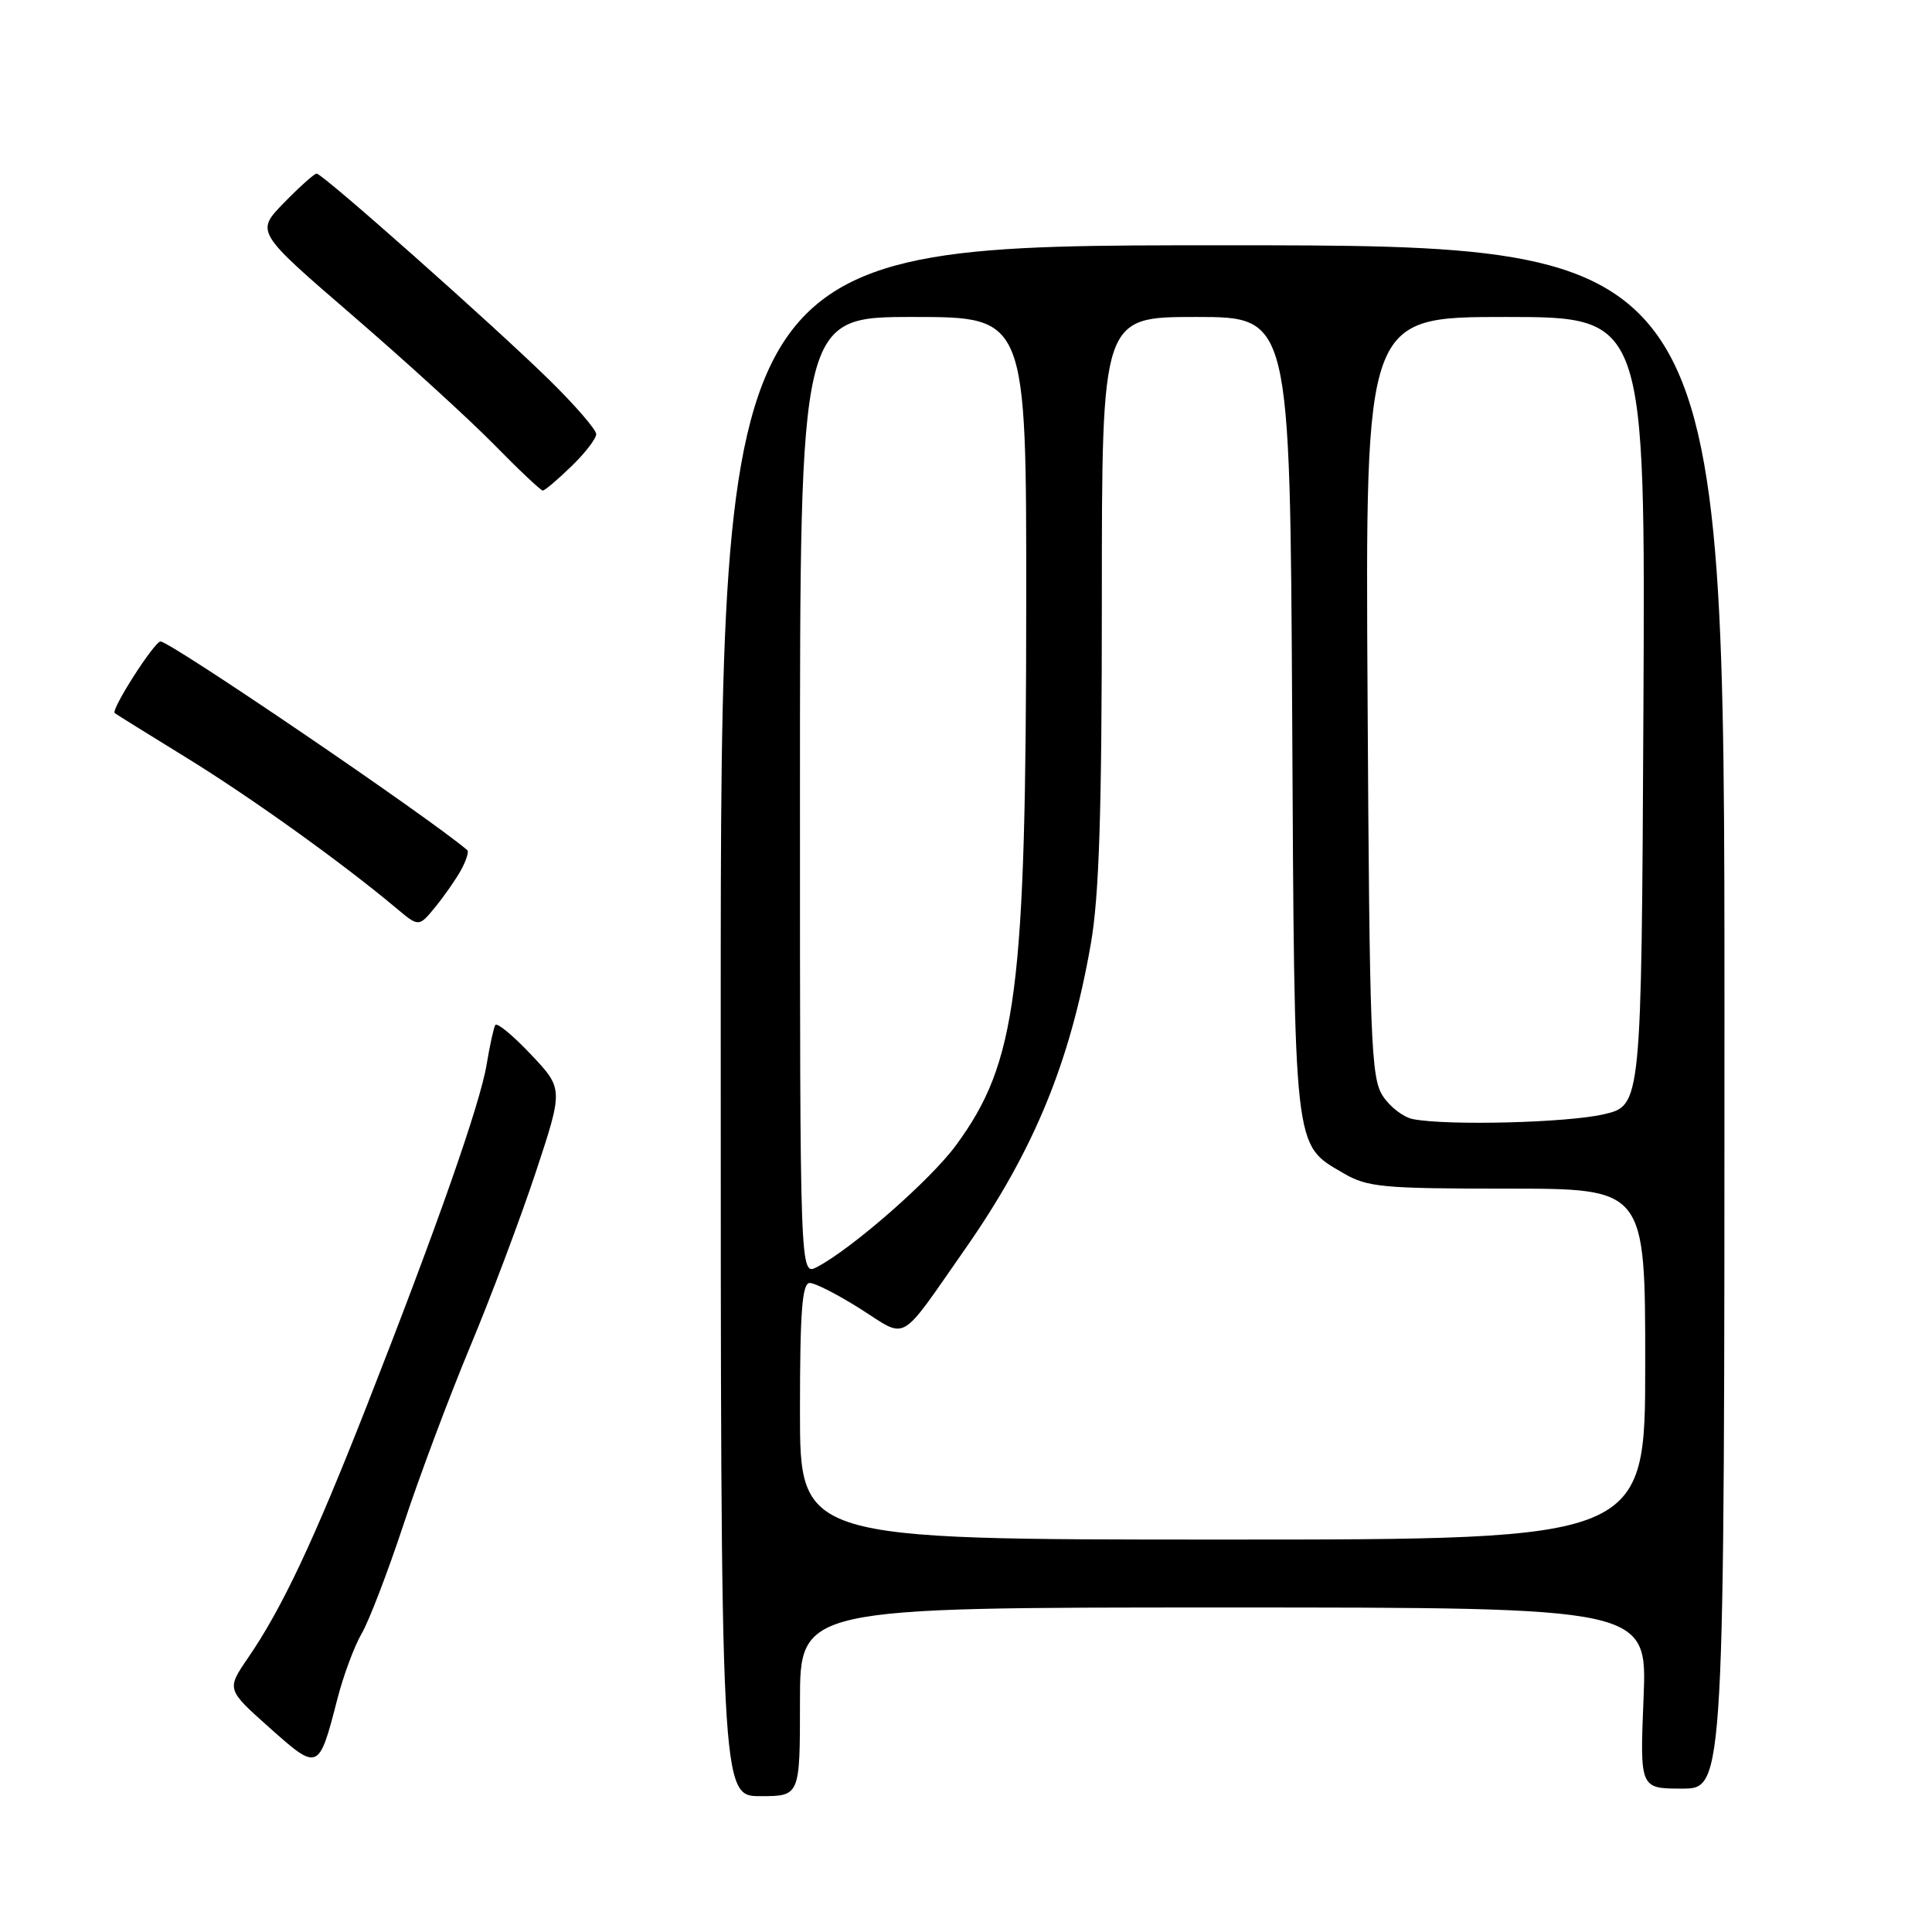 <?xml version="1.0" encoding="UTF-8" standalone="no"?>
<!DOCTYPE svg PUBLIC "-//W3C//DTD SVG 1.1//EN" "http://www.w3.org/Graphics/SVG/1.1/DTD/svg11.dtd" >
<svg xmlns="http://www.w3.org/2000/svg" xmlns:xlink="http://www.w3.org/1999/xlink" version="1.1" viewBox="0 0 256 256">
 <g >
 <path fill="currentColor"
d=" M 106.00 225.50 C 106.00 213.00 106.00 213.00 162.14 213.00 C 218.27 213.00 218.27 213.00 217.78 225.00 C 217.29 237.00 217.29 237.00 222.89 237.00 C 228.50 237.00 228.50 237.00 228.50 134.75 C 228.50 32.50 228.50 32.50 162.00 32.50 C 95.50 32.50 95.50 32.50 95.50 135.25 C 95.50 238.00 95.50 238.00 100.75 238.00 C 106.00 238.00 106.00 238.00 106.00 225.50 Z  M 44.71 225.10 C 45.50 222.02 46.95 218.12 47.93 216.44 C 48.91 214.76 51.41 208.23 53.49 201.94 C 55.56 195.65 59.52 185.10 62.27 178.50 C 65.03 171.90 68.94 161.50 70.97 155.39 C 74.65 144.27 74.65 144.27 70.34 139.71 C 67.97 137.20 65.85 135.45 65.63 135.82 C 65.41 136.20 64.90 138.53 64.49 141.00 C 63.64 146.24 57.89 162.62 48.62 186.23 C 41.53 204.29 37.37 213.11 32.87 219.67 C 30.01 223.85 30.01 223.85 35.71 228.93 C 42.20 234.71 42.24 234.69 44.71 225.10 Z  M 61.11 115.25 C 61.78 114.01 62.15 112.84 61.92 112.65 C 56.77 108.25 22.58 85.00 21.27 85.00 C 20.46 85.00 14.67 94.04 15.20 94.49 C 15.37 94.63 19.65 97.29 24.72 100.41 C 33.25 105.66 45.32 114.31 52.50 120.33 C 55.50 122.85 55.50 122.85 57.69 120.17 C 58.89 118.70 60.43 116.49 61.11 115.25 Z  M 75.70 61.80 C 77.52 60.05 79.00 58.12 79.00 57.52 C 79.00 56.93 76.19 53.68 72.75 50.31 C 65.31 43.02 42.74 23.00 41.96 23.00 C 41.65 23.00 39.71 24.74 37.64 26.86 C 33.87 30.72 33.87 30.72 46.68 41.77 C 53.73 47.85 62.19 55.57 65.47 58.91 C 68.75 62.26 71.66 65.00 71.92 65.00 C 72.19 65.00 73.89 63.56 75.70 61.80 Z  M 106.00 187.00 C 106.00 173.74 106.29 170.00 107.30 170.00 C 108.01 170.00 111.05 171.56 114.05 173.46 C 120.34 177.45 119.00 178.21 127.89 165.49 C 136.97 152.50 141.79 140.80 144.53 125.12 C 145.65 118.76 146.00 107.73 146.00 79.37 C 146.00 42.00 146.00 42.00 158.47 42.00 C 170.93 42.00 170.93 42.00 171.22 94.75 C 171.53 153.11 171.36 151.56 178.00 155.45 C 181.18 157.31 183.15 157.50 199.75 157.50 C 218.00 157.50 218.00 157.50 218.00 180.75 C 218.00 204.00 218.00 204.00 162.00 204.00 C 106.00 204.00 106.00 204.00 106.00 187.00 Z  M 106.00 105.54 C 106.00 42.00 106.00 42.00 121.00 42.00 C 136.00 42.00 136.00 42.00 135.98 79.75 C 135.96 131.39 134.75 140.77 126.66 151.77 C 123.31 156.34 112.87 165.48 108.25 167.89 C 106.00 169.07 106.00 169.07 106.00 105.54 Z  M 187.23 148.29 C 185.97 148.05 184.17 146.67 183.23 145.22 C 181.66 142.83 181.47 137.93 181.21 92.30 C 180.91 42.00 180.91 42.00 199.47 42.00 C 218.02 42.00 218.02 42.00 217.76 94.24 C 217.50 146.49 217.50 146.49 212.50 147.65 C 207.65 148.77 191.84 149.18 187.23 148.29 Z "/>
</g>
</svg>